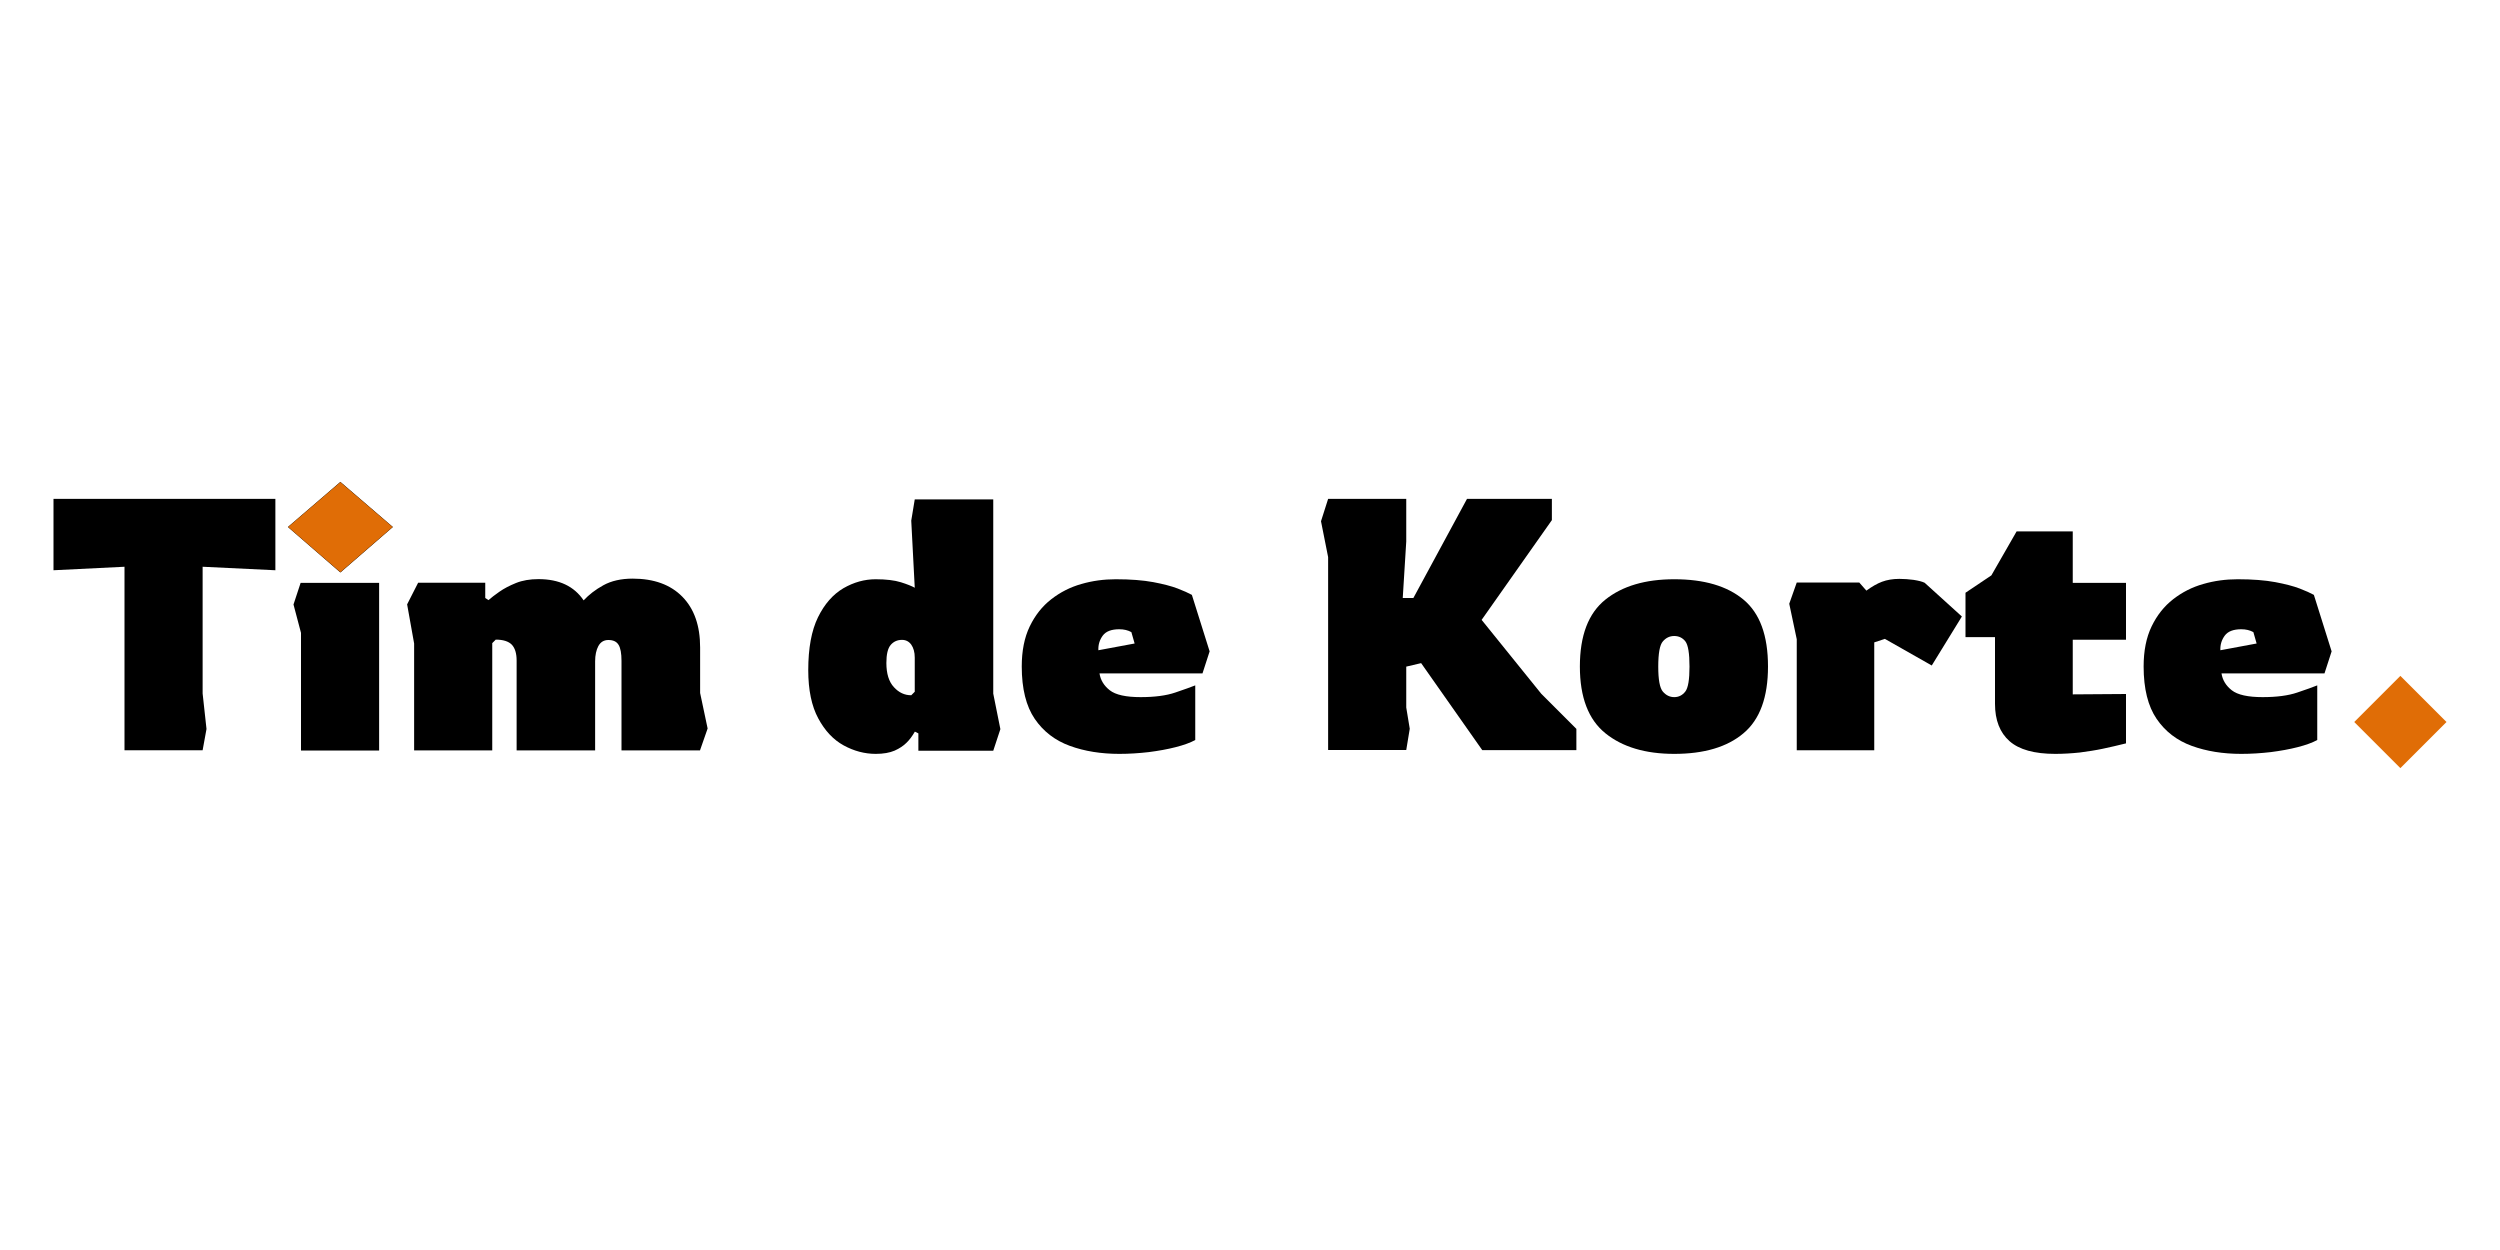 <?xml version="1.0" encoding="utf-8"?>
<!-- Generator: Adobe Illustrator 26.0.1, SVG Export Plug-In . SVG Version: 6.00 Build 0)  -->
<svg version="1.1" id="Laag_1" xmlns="http://www.w3.org/2000/svg" xmlns:xlink="http://www.w3.org/1999/xlink" x="0px" y="0px"
	 viewBox="0 0 200 100" style="enable-background:new 0 0 200 100;" xml:space="preserve">
<style type="text/css">
	.st0{fill:#E06D06;}
</style>
<g>
	<path d="M9.96,60.03V45.34l-5.68,0.28v-5.71h17.75v5.71l-5.82-0.28v10.14l0.31,2.84l-0.31,1.7H9.96z"/>
	<path d="M27.23,45.8l-4.2-3.64l4.2-3.61l4.2,3.61L27.23,45.8z M24.08,60.03v-9.4l-0.6-2.27l0.57-1.73h6.28v13.41H24.08z"/>
	<path d="M32.57,48.35l0.88-1.73h5.37v1.22l0.26,0.17c0.21-0.19,0.5-0.41,0.87-0.67c0.37-0.26,0.81-0.49,1.33-0.7
		c0.52-0.21,1.12-0.31,1.8-0.31c1.65,0,2.85,0.57,3.61,1.7c0.42-0.45,0.94-0.86,1.58-1.21c0.63-0.35,1.42-0.53,2.34-0.53
		c1.7,0,3.03,0.48,3.98,1.45c0.95,0.97,1.42,2.32,1.42,4.06v3.64l0.6,2.84L56,60.03h-6.28v-7.16c0-0.61-0.08-1.04-0.24-1.29
		c-0.16-0.26-0.43-0.38-0.81-0.38c-0.36,0-0.62,0.16-0.8,0.48c-0.17,0.32-0.26,0.73-0.26,1.22v7.13h-6.28v-7.19
		c0-0.57-0.13-0.99-0.38-1.26c-0.26-0.27-0.69-0.41-1.29-0.41l-0.28,0.28v8.58h-6.25v-8.55L32.57,48.35z"/>
	<path d="M70.06,60.31c-0.89,0-1.75-0.23-2.57-0.68c-0.82-0.45-1.5-1.17-2.03-2.16c-0.53-0.98-0.8-2.27-0.8-3.86
		c0-1.76,0.26-3.17,0.78-4.23c0.52-1.06,1.2-1.83,2.03-2.32c0.83-0.48,1.69-0.72,2.58-0.72c0.83,0,1.51,0.08,2.02,0.24
		c0.51,0.16,0.88,0.31,1.11,0.44l-0.28-5.37l0.28-1.7h6.28v15.54l0.57,2.84l-0.57,1.73h-5.99v-1.39l-0.28-0.14
		c-0.21,0.36-0.43,0.66-0.67,0.89c-0.24,0.24-0.55,0.45-0.95,0.63C71.17,60.22,70.67,60.31,70.06,60.31z M72.9,55.62l0.28-0.28
		v-2.73c0-0.44-0.1-0.78-0.28-1.04c-0.19-0.26-0.44-0.38-0.74-0.38c-0.38,0-0.68,0.14-0.91,0.41c-0.23,0.28-0.34,0.75-0.34,1.44
		c0,0.85,0.2,1.5,0.6,1.93C71.91,55.41,72.37,55.62,72.9,55.62z"/>
	<path d="M89.55,60.31c-1.46,0-2.78-0.21-3.96-0.64c-1.18-0.43-2.12-1.15-2.81-2.16c-0.69-1.01-1.04-2.41-1.04-4.19
		c0-1.25,0.21-2.32,0.64-3.21c0.43-0.89,1-1.61,1.72-2.17c0.72-0.56,1.52-0.97,2.41-1.22c0.89-0.26,1.81-0.38,2.75-0.38
		c1.19,0,2.19,0.08,3,0.23c0.8,0.15,1.45,0.32,1.95,0.51c0.49,0.19,0.87,0.36,1.14,0.51l1.42,4.52l-0.57,1.76h-8.24
		c0.08,0.53,0.35,0.98,0.82,1.35c0.47,0.37,1.3,0.55,2.47,0.55c1.12,0,2.05-0.12,2.78-0.37s1.27-0.44,1.59-0.57v4.37
		c-0.38,0.21-0.9,0.4-1.56,0.57c-0.66,0.17-1.39,0.3-2.17,0.4C91.1,60.26,90.32,60.31,89.55,60.31z M87.87,52.02l2.9-0.54
		l-0.26-0.91c-0.27-0.15-0.59-0.23-0.97-0.23c-0.63,0-1.07,0.17-1.32,0.51C87.97,51.19,87.85,51.58,87.87,52.02z"/>
	<path d="M106.25,60.03V44.57l-0.57-2.87l0.57-1.79h6.25v3.41l-0.28,4.52h0.85l4.29-7.93h6.79v1.7l-5.62,7.98l4.77,5.91l2.81,2.81
		v1.7h-7.53l-4.89-6.96l-1.19,0.28v3.27l0.28,1.7l-0.28,1.7H106.25z"/>
	<path d="M133.94,60.31c-2.31,0-4.15-0.55-5.51-1.65c-1.36-1.1-2.04-2.88-2.04-5.34c0-2.48,0.68-4.26,2.04-5.35
		c1.36-1.09,3.2-1.63,5.51-1.63c2.39,0,4.23,0.54,5.54,1.63c1.31,1.09,1.96,2.87,1.96,5.35c0,2.46-0.65,4.24-1.96,5.34
		C138.18,59.76,136.33,60.31,133.94,60.31z M133.94,55.77c0.36,0,0.65-0.15,0.88-0.44c0.23-0.29,0.34-0.96,0.34-2
		c0-1.06-0.11-1.73-0.33-2.02c-0.22-0.28-0.52-0.43-0.89-0.43c-0.36,0-0.66,0.14-0.91,0.43c-0.25,0.28-0.37,0.96-0.37,2.02
		c0,1.04,0.12,1.71,0.37,2C133.28,55.62,133.58,55.77,133.94,55.77z"/>
	<path d="M143.74,60.03v-8.89l-0.6-2.84l0.6-1.7h5l0.57,0.65c0.44-0.32,0.85-0.56,1.25-0.71c0.4-0.15,0.86-0.23,1.39-0.23
		c0.38,0,0.76,0.03,1.14,0.08c0.38,0.06,0.67,0.13,0.88,0.23l2.98,2.7l-2.41,3.92l-3.75-2.13l-0.85,0.28v8.63H143.74z"/>
	<path d="M164.42,60.31c-1.67,0-2.89-0.34-3.66-1.02s-1.16-1.68-1.16-2.98v-5.34h-2.36v-3.55l2.07-1.39l2.02-3.52h4.49v4.12h4.26
		v4.55h-4.26v4.37l4.26-0.03v3.95c-0.68,0.17-1.3,0.31-1.86,0.43s-1.17,0.21-1.83,0.3C165.72,60.27,165.06,60.31,164.42,60.31z"/>
	<path d="M179.3,60.31c-1.46,0-2.78-0.21-3.96-0.64c-1.18-0.43-2.12-1.15-2.81-2.16c-0.69-1.01-1.04-2.41-1.04-4.19
		c0-1.25,0.21-2.32,0.64-3.21c0.43-0.89,1-1.61,1.72-2.17c0.72-0.56,1.52-0.97,2.41-1.22c0.89-0.26,1.81-0.38,2.76-0.38
		c1.19,0,2.19,0.08,3,0.23c0.8,0.15,1.45,0.32,1.95,0.51c0.49,0.19,0.87,0.36,1.14,0.51l1.42,4.52l-0.57,1.76h-8.24
		c0.08,0.53,0.35,0.98,0.82,1.35c0.47,0.37,1.3,0.55,2.47,0.55c1.12,0,2.05-0.12,2.78-0.37c0.74-0.25,1.27-0.44,1.59-0.57v4.37
		c-0.38,0.21-0.9,0.4-1.56,0.57c-0.66,0.17-1.39,0.3-2.17,0.4C180.86,60.26,180.08,60.31,179.3,60.31z M177.63,52.02l2.9-0.54
		l-0.26-0.91c-0.27-0.15-0.59-0.23-0.97-0.23c-0.63,0-1.07,0.17-1.32,0.51S177.61,51.58,177.63,52.02z"/>
	<path class="st0" d="M192.03,61.45l-3.69-3.69l3.69-3.69l3.69,3.69L192.03,61.45z"/>
	<polygon class="st0" points="27.23,45.78 23.05,42.16 27.23,38.57 31.41,42.16 	"/>
</g>
</svg>
